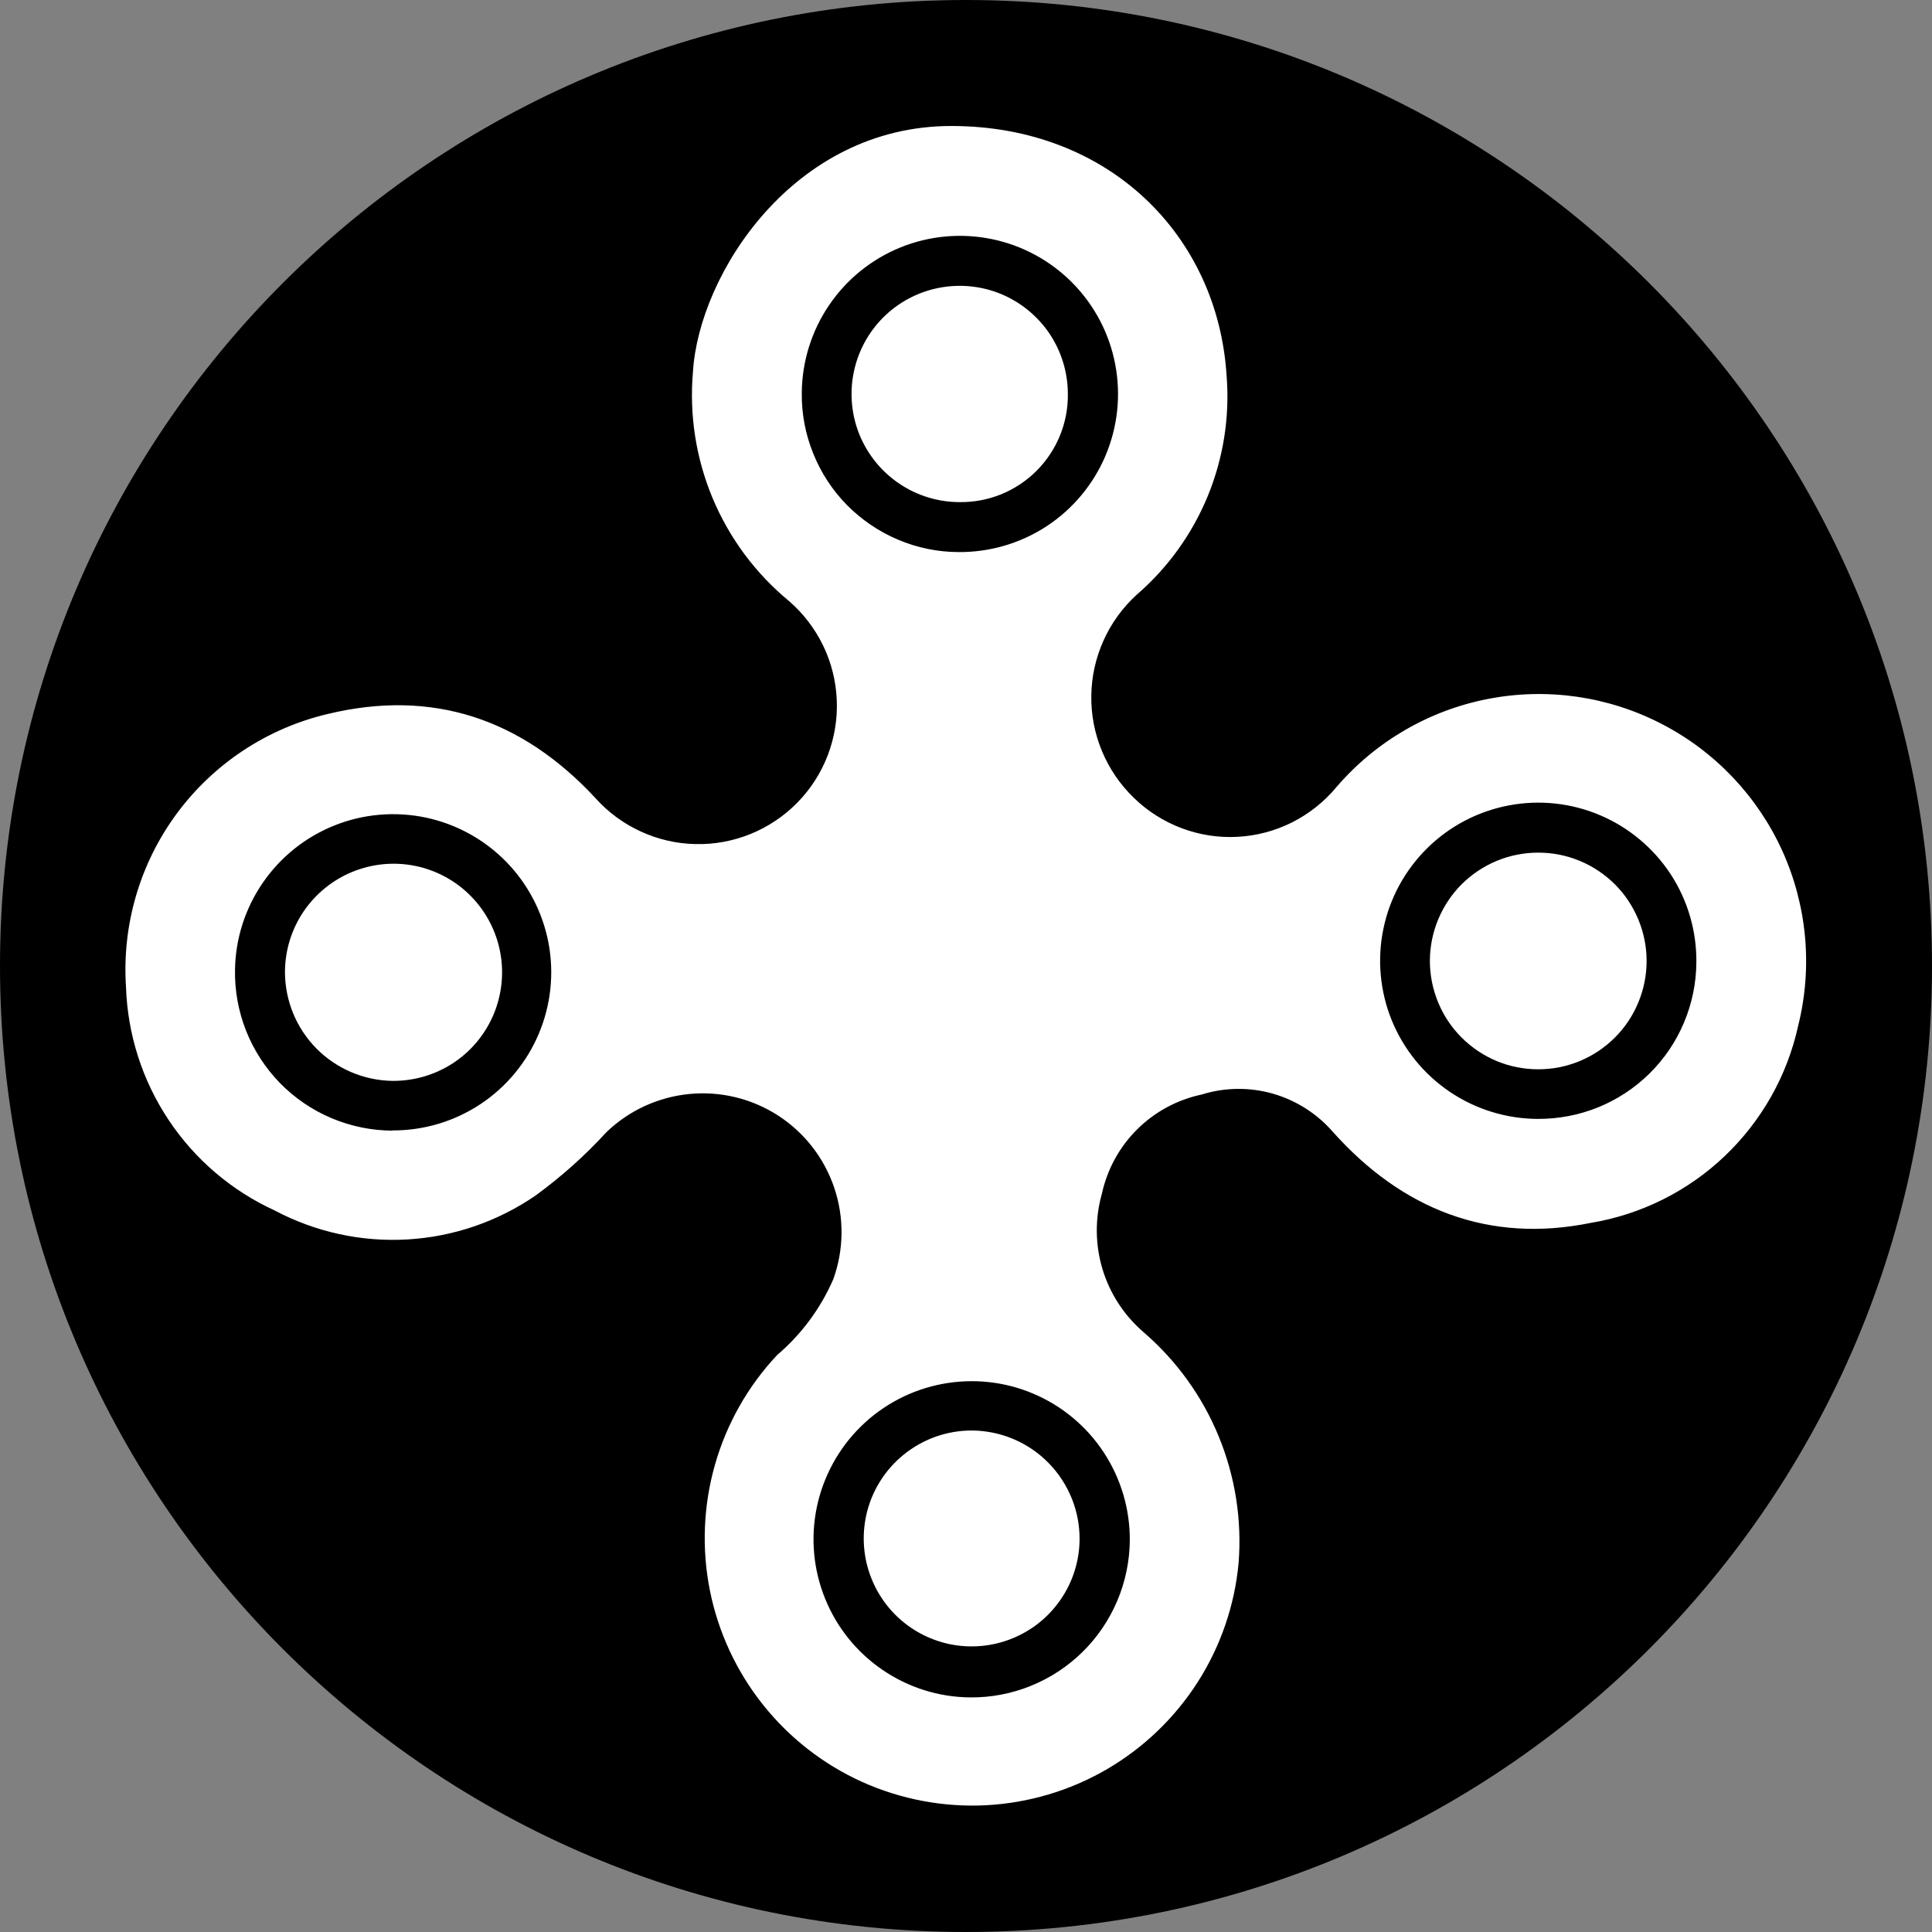 <svg width="28" height="28" viewBox="0 0 28 28" fill="none" xmlns="http://www.w3.org/2000/svg">
<rect x="0" y="0" width="28" height="28" fill="#808080" stroke="none"/>
<path d="M28 14C28 6.268 21.732 0 14 0C6.268 0 0 6.268 0 14C0 21.732 6.268 28 14 28C21.732 28 28 21.732 28 14Z" fill="black"/>
<path d="M13.787 1.826C16.079 1.826 17.652 3.421 17.777 5.448C17.824 6.042 17.73 6.638 17.504 7.189C17.277 7.74 16.925 8.23 16.474 8.619C16.27 8.805 16.106 9.031 15.993 9.283C15.88 9.535 15.819 9.807 15.816 10.084C15.812 10.36 15.865 10.634 15.972 10.889C16.078 11.143 16.236 11.374 16.435 11.565C16.632 11.757 16.868 11.906 17.126 12.003C17.384 12.1 17.659 12.143 17.934 12.128C18.209 12.114 18.479 12.042 18.725 11.919C18.971 11.795 19.189 11.622 19.366 11.41C19.933 10.748 20.707 10.297 21.562 10.13C22.418 9.963 23.305 10.09 24.079 10.49C24.854 10.889 25.471 11.539 25.831 12.332C26.19 13.126 26.272 14.018 26.061 14.864C25.903 15.586 25.533 16.243 24.998 16.753C24.464 17.262 23.789 17.6 23.06 17.722C21.575 18.026 20.321 17.527 19.317 16.404C19.087 16.139 18.784 15.947 18.447 15.85C18.109 15.754 17.75 15.758 17.415 15.863C17.061 15.938 16.736 16.113 16.479 16.369C16.223 16.624 16.046 16.948 15.969 17.302C15.868 17.66 15.871 18.04 15.979 18.396C16.087 18.752 16.295 19.069 16.578 19.311C17.053 19.722 17.426 20.239 17.664 20.821C17.902 21.402 18.001 22.032 17.95 22.659C17.892 23.273 17.688 23.864 17.355 24.383C17.022 24.902 16.57 25.334 16.037 25.644C15.504 25.953 14.904 26.131 14.288 26.163C13.672 26.194 13.058 26.078 12.495 25.825C11.933 25.571 11.44 25.187 11.056 24.704C10.672 24.221 10.409 23.654 10.288 23.049C10.168 22.445 10.193 21.82 10.362 21.227C10.531 20.634 10.839 20.09 11.261 19.64C11.613 19.34 11.892 18.964 12.076 18.541C12.231 18.113 12.236 17.646 12.091 17.215C11.946 16.785 11.66 16.415 11.278 16.168C10.896 15.921 10.443 15.811 9.99 15.855C9.538 15.899 9.113 16.095 8.787 16.41C8.478 16.748 8.136 17.053 7.767 17.323C7.216 17.703 6.572 17.924 5.905 17.963C5.237 18.002 4.572 17.856 3.981 17.543C3.356 17.257 2.823 16.802 2.443 16.23C2.062 15.658 1.849 14.991 1.826 14.304C1.767 13.406 2.027 12.515 2.562 11.791C3.097 11.067 3.872 10.555 4.748 10.348C6.27 9.98 7.563 10.418 8.628 11.565C8.811 11.77 9.034 11.934 9.283 12.049C9.532 12.164 9.802 12.227 10.076 12.233C10.35 12.24 10.623 12.19 10.877 12.087C11.131 11.984 11.361 11.83 11.554 11.634C11.746 11.439 11.896 11.206 11.995 10.95C12.093 10.694 12.139 10.421 12.127 10.146C12.116 9.872 12.049 9.604 11.93 9.357C11.81 9.11 11.642 8.89 11.434 8.71C10.95 8.311 10.571 7.8 10.328 7.221C10.086 6.641 9.988 6.012 10.043 5.387C10.129 3.981 11.495 1.826 13.787 1.826ZM24.585 13.948C24.59 13.494 24.46 13.049 24.212 12.669C23.963 12.29 23.607 11.992 23.19 11.815C22.772 11.637 22.311 11.588 21.865 11.673C21.419 11.758 21.008 11.973 20.685 12.292C20.362 12.61 20.14 13.018 20.049 13.462C19.957 13.907 20 14.369 20.171 14.789C20.343 15.209 20.635 15.569 21.011 15.823C21.387 16.077 21.83 16.214 22.284 16.216C22.584 16.218 22.882 16.161 23.16 16.049C23.438 15.936 23.691 15.77 23.905 15.559C24.119 15.348 24.289 15.098 24.405 14.821C24.522 14.545 24.583 14.248 24.585 13.948ZM5.688 16.383C6.14 16.385 6.583 16.253 6.96 16.004C7.337 15.755 7.632 15.4 7.808 14.983C7.984 14.567 8.033 14.108 7.949 13.664C7.864 13.22 7.651 12.811 7.335 12.488C7.018 12.165 6.614 11.943 6.172 11.849C5.729 11.756 5.269 11.795 4.85 11.962C4.43 12.129 4.069 12.417 3.812 12.789C3.555 13.16 3.413 13.6 3.406 14.052C3.4 14.355 3.455 14.657 3.567 14.94C3.679 15.222 3.846 15.479 4.058 15.697C4.271 15.914 4.524 16.087 4.804 16.205C5.084 16.323 5.384 16.385 5.688 16.386V16.383ZM16.374 22.321C16.376 21.868 16.244 21.425 15.995 21.047C15.746 20.669 15.39 20.373 14.973 20.197C14.556 20.021 14.096 19.973 13.652 20.058C13.207 20.143 12.797 20.358 12.475 20.675C12.152 20.993 11.931 21.399 11.838 21.842C11.746 22.286 11.787 22.746 11.957 23.166C12.126 23.586 12.416 23.946 12.79 24.201C13.164 24.457 13.605 24.596 14.058 24.6C14.36 24.603 14.659 24.547 14.939 24.433C15.219 24.32 15.474 24.153 15.689 23.941C15.904 23.73 16.075 23.477 16.193 23.199C16.31 22.921 16.372 22.623 16.374 22.321ZM13.89 8.001C14.344 8.005 14.788 7.875 15.168 7.627C15.547 7.378 15.844 7.023 16.021 6.606C16.198 6.188 16.248 5.728 16.163 5.282C16.079 4.837 15.864 4.427 15.546 4.103C15.228 3.78 14.822 3.558 14.378 3.466C13.934 3.374 13.473 3.415 13.052 3.585C12.632 3.755 12.272 4.046 12.017 4.421C11.762 4.796 11.624 5.238 11.62 5.691C11.616 5.992 11.672 6.291 11.785 6.57C11.897 6.85 12.063 7.104 12.274 7.319C12.486 7.533 12.737 7.704 13.014 7.821C13.292 7.939 13.589 8 13.89 8.001Z" fill="white"/>
<path d="M23.864 13.927C23.864 14.133 23.823 14.337 23.744 14.528C23.665 14.719 23.55 14.892 23.404 15.037C23.258 15.183 23.085 15.299 22.894 15.378C22.704 15.457 22.5 15.497 22.294 15.497C22.087 15.497 21.883 15.457 21.692 15.378C21.502 15.299 21.329 15.183 21.183 15.037C21.037 14.892 20.922 14.719 20.843 14.528C20.764 14.337 20.723 14.133 20.723 13.927C20.723 13.721 20.764 13.517 20.843 13.326C20.922 13.136 21.037 12.962 21.183 12.816C21.329 12.671 21.502 12.555 21.692 12.476C21.883 12.397 22.087 12.357 22.294 12.357C22.5 12.357 22.704 12.397 22.894 12.476C23.085 12.555 23.258 12.671 23.404 12.816C23.55 12.962 23.665 13.136 23.744 13.326C23.823 13.517 23.864 13.721 23.864 13.927Z" fill="white"/>
<path d="M4.13 14.085C4.131 13.774 4.225 13.469 4.399 13.211C4.574 12.953 4.821 12.752 5.11 12.634C5.399 12.517 5.716 12.487 6.021 12.55C6.326 12.613 6.606 12.765 6.825 12.988C7.043 13.21 7.191 13.492 7.249 13.798C7.307 14.104 7.273 14.421 7.151 14.708C7.029 14.994 6.825 15.239 6.564 15.409C6.303 15.579 5.997 15.668 5.685 15.665C5.271 15.658 4.875 15.489 4.584 15.194C4.293 14.898 4.13 14.5 4.13 14.085Z" fill="white"/>
<path d="M15.646 22.315C15.643 22.624 15.548 22.925 15.373 23.18C15.199 23.435 14.952 23.633 14.665 23.748C14.379 23.863 14.064 23.891 13.761 23.828C13.459 23.764 13.182 23.613 12.965 23.392C12.749 23.171 12.603 22.891 12.545 22.587C12.488 22.284 12.521 21.97 12.642 21.685C12.763 21.401 12.966 21.158 13.224 20.989C13.482 20.819 13.785 20.73 14.094 20.732C14.51 20.737 14.906 20.906 15.197 21.203C15.488 21.5 15.65 21.899 15.646 22.315Z" fill="white"/>
<path d="M13.912 7.277C13.602 7.278 13.298 7.186 13.04 7.014C12.782 6.842 12.581 6.598 12.461 6.312C12.342 6.025 12.311 5.71 12.371 5.406C12.431 5.101 12.58 4.822 12.799 4.602C13.018 4.383 13.298 4.233 13.602 4.173C13.906 4.112 14.221 4.143 14.508 4.261C14.794 4.38 15.039 4.581 15.212 4.838C15.384 5.096 15.476 5.399 15.476 5.71C15.479 5.916 15.44 6.12 15.362 6.312C15.284 6.503 15.169 6.676 15.024 6.822C14.878 6.968 14.704 7.084 14.514 7.162C14.323 7.24 14.118 7.279 13.912 7.277Z" fill="white"/>
</svg>
